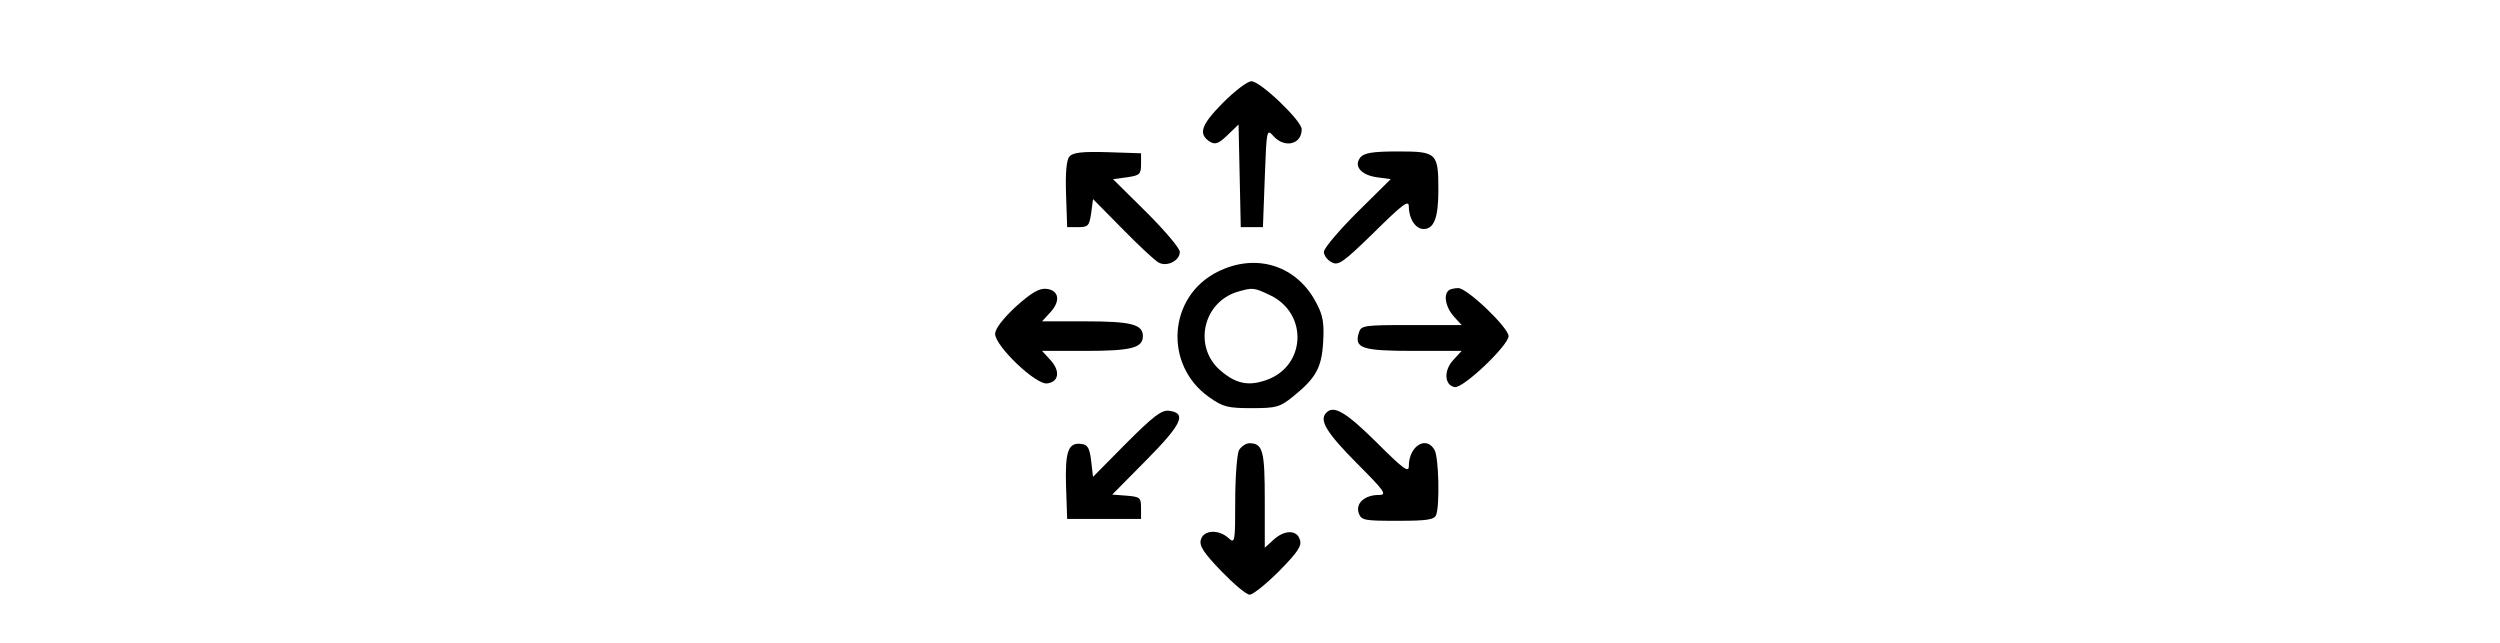 <svg version="1.0" xmlns="http://www.w3.org/2000/svg" width="2155" height="554" viewBox="0 0 182 174" preserveAspectRatio="xMidYMid meet">
    <g transform="translate(0,174) scale(0.1,-0.1)" fill="#000000" stroke="none">
        <path d="M836 1461 c-59 -60 -67 -84 -34 -105 14 -8 23 -5 47 18 l30 29 3
-139 3 -139 30 0 30 0 5 134 c5 132 5 133 24 112 30 -33 76 -22 76 19 0 23
-112 130 -136 130 -11 0 -45 -26 -78 -59z" />
        <path d="M421 1316 c-8 -9 -11 -45 -9 -103 l3 -88 30 0 c27 0 30 4 35 38 l5
38 80 -81 c44 -45 88 -86 98 -91 22 -12 57 5 57 29 0 10 -41 58 -90 107 l-91
90 38 5 c34 5 38 8 38 35 l0 30 -91 3 c-70 2 -94 -1 -103 -12z" />
        <path d="M1209 1314 c-19 -23 1 -48 45 -54 l37 -5 -91 -90 c-49 -49 -90 -97
-90 -107 0 -9 9 -22 21 -28 18 -10 31 -1 115 81 77 76 94 89 94 70 0 -33 18
-61 40 -61 28 0 40 30 40 105 0 101 -4 105 -109 105 -69 0 -92 -4 -102 -16z" />
        <path d="M822 1004 c-134 -67 -146 -252 -23 -339 38 -27 51 -30 116 -30 67 0
76 3 111 31 62 50 78 78 82 147 3 50 0 72 -17 104 -52 104 -164 140 -269 87z
m144 -64 c102 -50 95 -192 -12 -229 -48 -17 -82 -10 -123 25 -75 63 -50 185
45 214 42 12 44 12 90 -10z" />
        <path d="M276 910 c-35 -33 -56 -60 -56 -74 0 -33 111 -139 141 -134 32 4 36
34 8 64 l-22 24 117 0 c124 0 156 8 156 40 0 32 -32 40 -156 40 l-117 0 22 24
c29 31 24 60 -10 64 -20 2 -40 -10 -83 -48z" />
        <path d="M1447 953 c-14 -13 -6 -47 15 -70 l21 -23 -136 0 c-128 0 -136 -1
-142 -20 -14 -43 8 -50 148 -50 l130 0 -22 -24 c-27 -28 -25 -69 3 -74 22 -5
146 113 146 138 0 23 -112 130 -136 130 -11 0 -24 -3 -27 -7z" />
        <path d="M575 540 l-90 -91 -5 43 c-4 34 -9 44 -26 46 -36 5 -45 -19 -42 -115
l3 -88 100 0 100 0 0 30 c0 28 -3 30 -39 33 l-39 3 92 93 c97 98 111 128 61
134 -20 2 -43 -16 -115 -88z" />
        <path d="M1117 623 c-21 -20 0 -54 80 -135 78 -78 85 -88 62 -88 -38 0 -63
-22 -55 -48 7 -21 14 -22 106 -22 80 0 99 3 104 16 10 26 7 154 -4 175 -22 41
-70 12 -70 -43 0 -19 -15 -8 -88 65 -81 80 -115 101 -135 80z" />
        <path d="M880 521 c-5 -11 -10 -72 -10 -137 0 -113 -1 -116 -18 -101 -27 25
-68 22 -75 -4 -5 -17 8 -36 55 -85 34 -35 68 -64 77 -64 9 0 45 29 80 64 50
51 62 68 56 85 -8 27 -42 27 -72 -1 l-23 -21 0 129 c0 134 -5 154 -42 154 -9
0 -22 -9 -28 -19z" />
    </g>
</svg>
